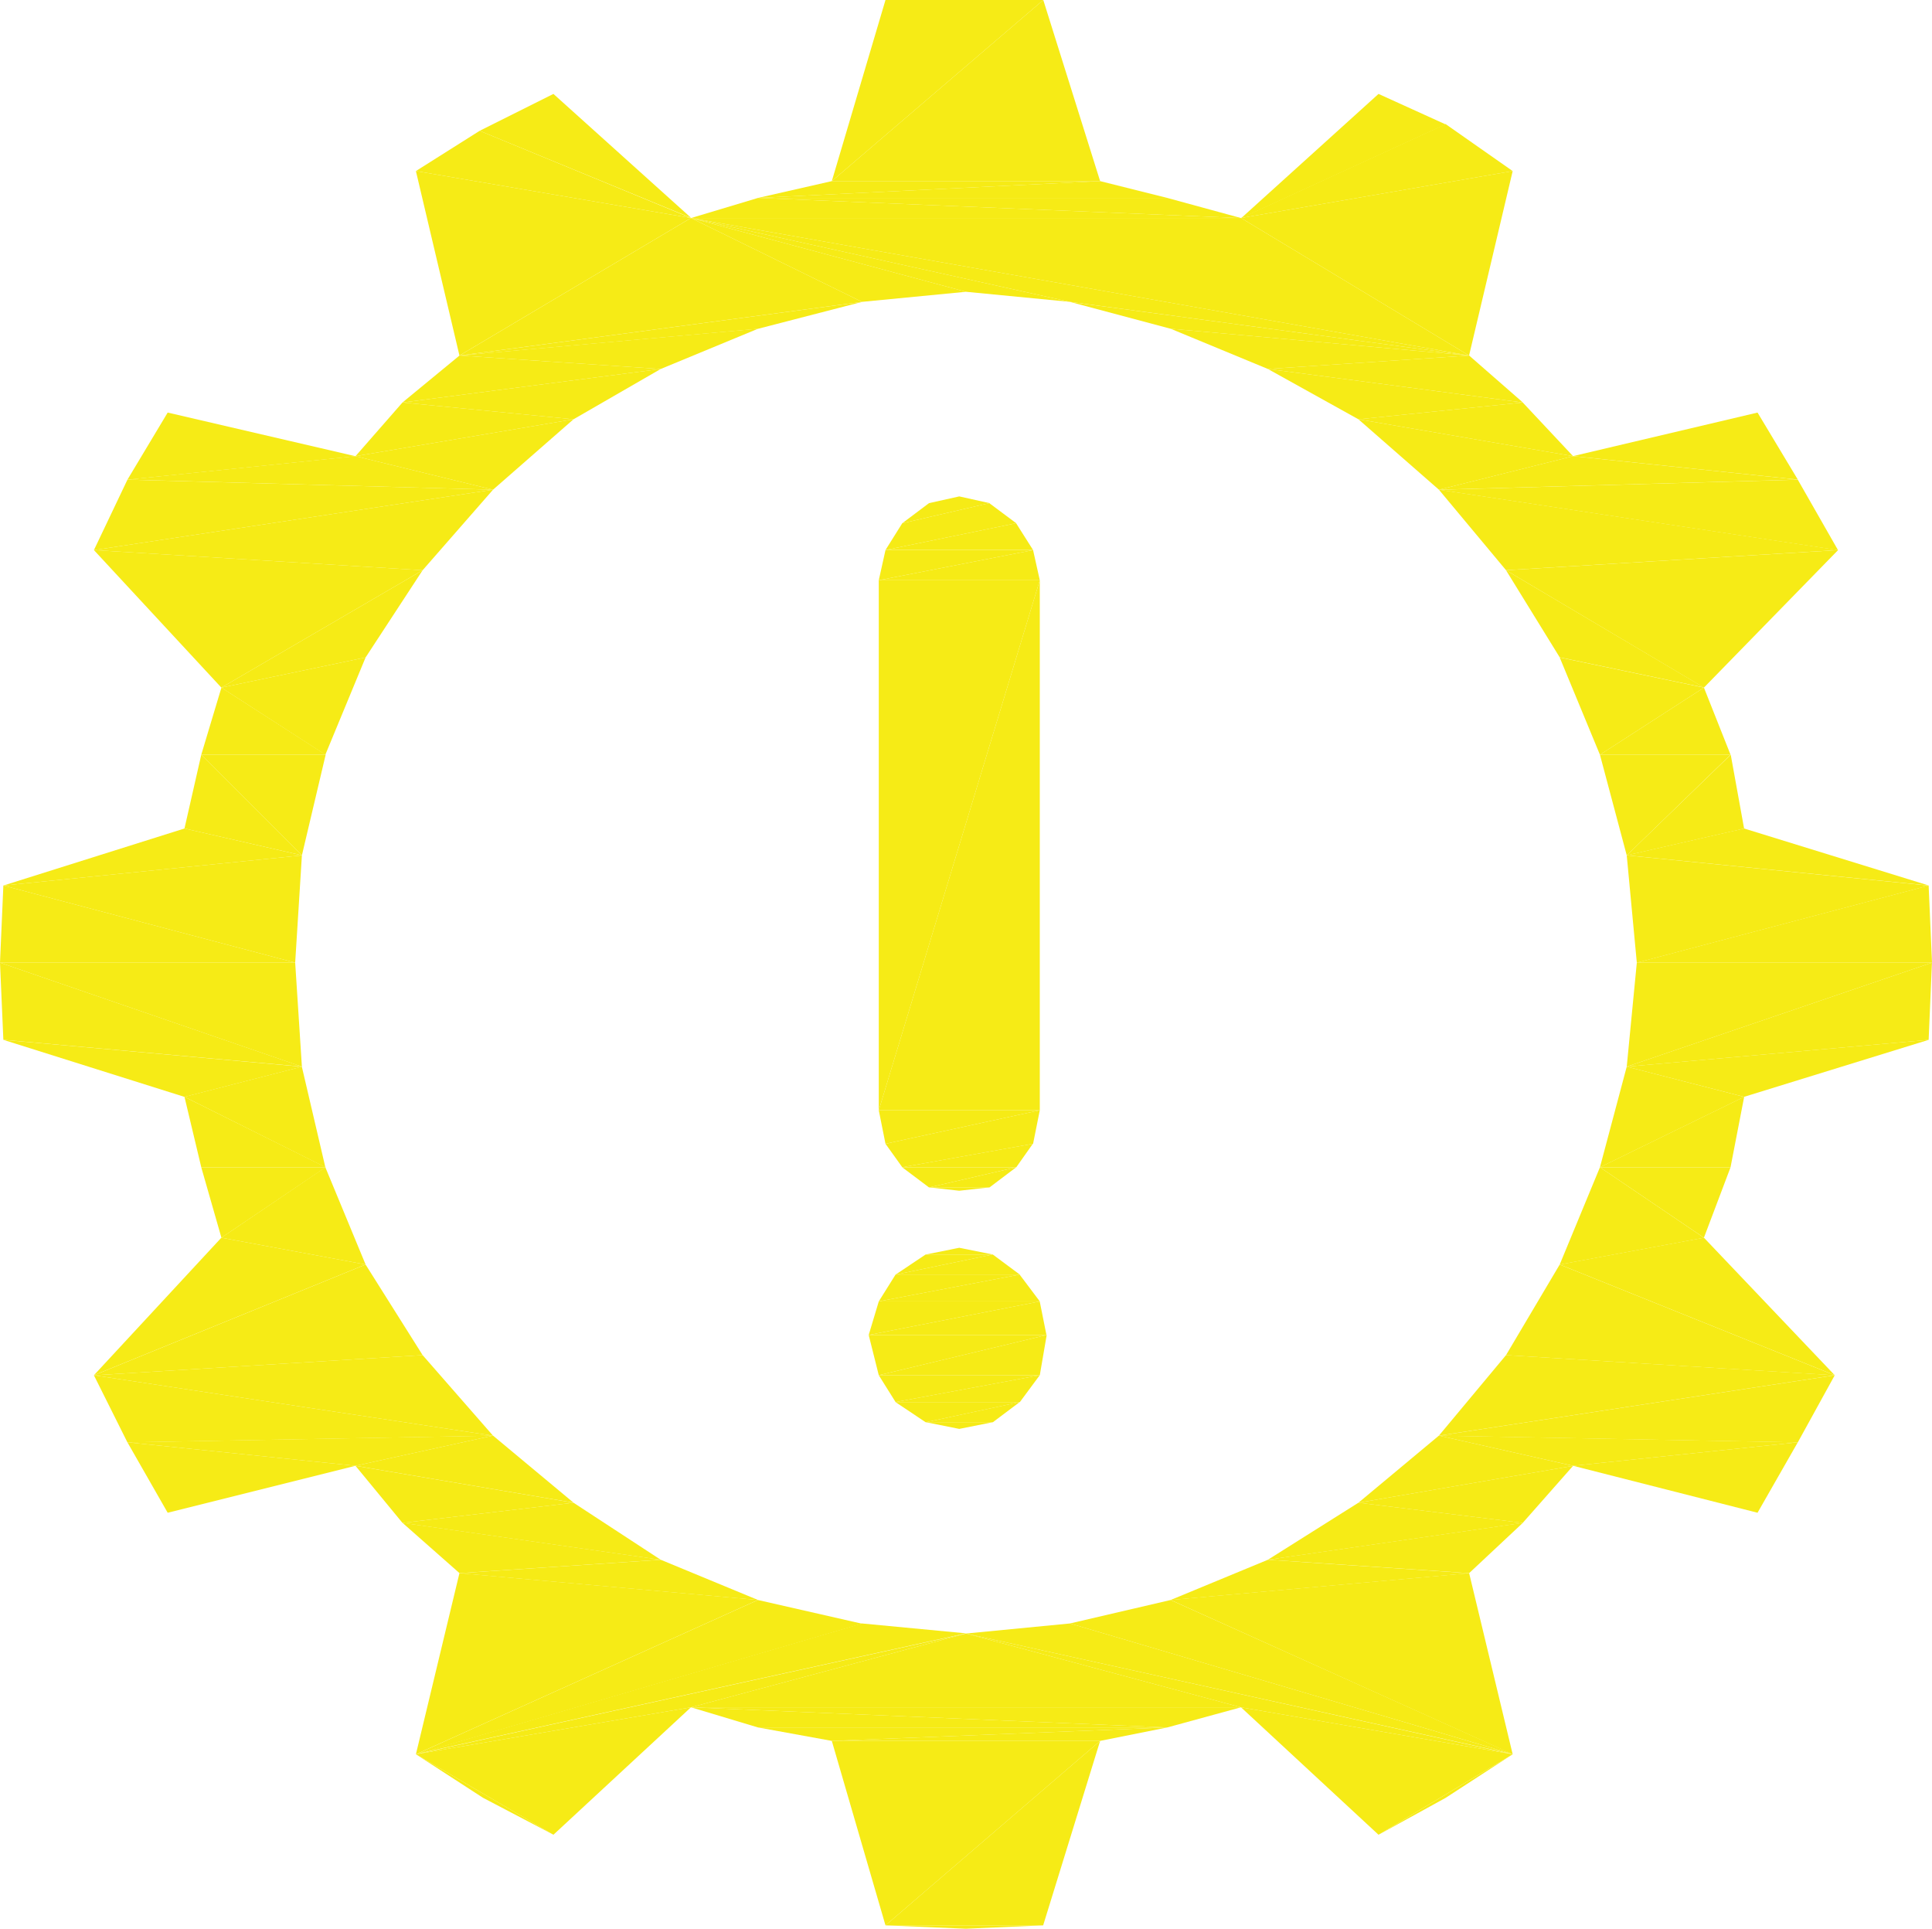 <svg xmlns="http://www.w3.org/2000/svg" width="31.063" height="31.009" viewBox="0 0 31.063 31.009"><defs><style>.a{fill:#f6eb16;}</style></defs><g transform="translate(0 0)"><g transform="translate(13.967 7.981)"><path class="a" d="M53,53.9l.539.108.539-.108" transform="translate(-52.083 -39.016)"/><path class="a" d="M54.51,53.3,53,53.624h1.079" transform="translate(-52.083 -38.739)"/><path class="a" d="M52.1,53.3l.485.324L54.1,53.3" transform="translate(-51.669 -38.739)"/><path class="a" d="M54.419,52.5l-2.319.431h2" transform="translate(-51.669 -38.371)"/><path class="a" d="M51.6,52.5l.27.431,2.319-.431" transform="translate(-51.438 -38.371)"/><path class="a" d="M54.3,51.3l-2.7.647h2.589" transform="translate(-51.438 -37.818)"/><path class="a" d="M51.3,51.3l.162.647,2.7-.647" transform="translate(-51.3 -37.818)"/><path class="a" d="M54.05,50.3l-2.75.539h2.858" transform="translate(-51.3 -37.357)"/><path class="a" d="M51.462,50.3l-.162.539,2.75-.539" transform="translate(-51.3 -37.357)"/><path class="a" d="M53.865,49.5l-2.265.431h2.589" transform="translate(-51.438 -36.989)"/><path class="a" d="M51.87,49.5l-.27.431,2.265-.431" transform="translate(-51.438 -36.989)"/><path class="a" d="M53.664,48.9l-1.564.324h2" transform="translate(-51.669 -36.712)"/><path class="a" d="M52.585,48.9l-.485.324,1.564-.324" transform="translate(-51.669 -36.712)"/><path class="a" d="M53.539,48.7,53,48.808h1.079" transform="translate(-52.083 -36.62)"/><path class="a" d="M53.1,46.9l.485.054.485-.054" transform="translate(-52.129 -35.791)"/><path class="a" d="M54.5,46.3l-1.4.324h.971" transform="translate(-52.129 -35.514)"/><path class="a" d="M52.3,46.3l.431.324,1.4-.324" transform="translate(-51.761 -35.514)"/><path class="a" d="M54.4,45.6l-2.1.377h1.834" transform="translate(-51.761 -35.192)"/><path class="a" d="M51.8,45.6l.27.377,2.1-.377" transform="translate(-51.53 -35.192)"/><path class="a" d="M54.281,44.6l-2.481.539h2.373" transform="translate(-51.53 -34.731)"/><path class="a" d="M51.6,44.6l.108.539,2.481-.539" transform="translate(-51.438 -34.731)"/><path class="a" d="M54.189,28.8,51.6,37.321h2.589" transform="translate(-51.438 -27.452)"/><path class="a" d="M51.6,28.8v8.521L54.189,28.8" transform="translate(-51.438 -27.452)"/><path class="a" d="M54.081,27.9l-2.481.485h2.589" transform="translate(-51.438 -27.037)"/><path class="a" d="M51.708,27.9l-.108.485,2.481-.485" transform="translate(-51.438 -27.037)"/><path class="a" d="M53.9,27.1l-2.1.431h2.373" transform="translate(-51.53 -26.669)"/><path class="a" d="M52.07,27.1l-.27.431,2.1-.431" transform="translate(-51.53 -26.669)"/><path class="a" d="M53.7,26.5l-1.4.324h1.834" transform="translate(-51.761 -26.392)"/><path class="a" d="M52.731,26.5l-.431.324,1.4-.324" transform="translate(-51.761 -26.392)"/><path class="a" d="M53.585,26.3l-.485.108h.971" transform="translate(-52.129 -26.3)"/></g><path class="a" d="M51.8,68.9l1.294.054,1.24-.054" transform="translate(-37.563 -37.945)"/><path class="a" d="M68.657,63.8,66.5,65.094l1.079-.593" transform="translate(-44.336 -35.596)"/><path class="a" d="M37.8,63.8l1.079.7,1.132.593" transform="translate(-31.113 -35.596)"/><path class="a" d="M55.251,63.4,51.8,66.366h2.535" transform="translate(-37.563 -35.411)"/><path class="a" d="M50.2,63.4l.863,2.966L54.514,63.4" transform="translate(-36.826 -35.411)"/><path class="a" d="M55.593,63l-5.393.216h4.314" transform="translate(-36.826 -35.227)"/><path class="a" d="M48,63l1.186.216L54.579,63" transform="translate(-35.812 -35.227)"/><path class="a" d="M42.222,62.4l-4.422.755,2.211,1.294" transform="translate(-31.113 -34.951)"/><path class="a" d="M46,62.4l1.079.324h6.579" transform="translate(-34.891 -34.951)"/><path class="a" d="M54.844,62.4H46l7.658.324" transform="translate(-34.891 -34.951)"/><path class="a" d="M62.4,62.4l2.211,2.049,2.157-1.294" transform="translate(-42.447 -34.951)"/><path class="a" d="M54.2,60.2l4.422,1.186,4.368.755" transform="translate(-38.669 -33.937)"/><path class="a" d="M50.422,60.2,46,61.386h8.844" transform="translate(-34.891 -33.937)"/><path class="a" d="M46.644,60.2,37.8,62.141l4.422-.755" transform="translate(-31.113 -33.937)"/><path class="a" d="M55.872,59.9l-1.672.162L62.99,62" transform="translate(-38.669 -33.799)"/><path class="a" d="M44.972,59.9,37.8,62l8.844-1.941" transform="translate(-31.113 -33.799)"/><path class="a" d="M58.918,59.2l-1.618.377,7.119,2.1" transform="translate(-40.097 -33.476)"/><path class="a" d="M43.3,59.2l-5.5,2.481,7.172-2.1" transform="translate(-31.113 -33.476)"/><path class="a" d="M65.1,58.4l-4.8.431,5.5,2.481" transform="translate(-41.479 -33.108)"/><path class="a" d="M38.5,58.4l-.7,2.912,5.5-2.481" transform="translate(-31.113 -33.108)"/><path class="a" d="M61.864,58l-1.564.647,4.8-.431" transform="translate(-41.479 -32.923)"/><path class="a" d="M42.336,58l-3.236.216,4.8.431" transform="translate(-31.712 -32.923)"/><path class="a" d="M37.4,56.9l.917.809,3.236-.216" transform="translate(-30.929 -32.417)"/><path class="a" d="M67.3,56.9l-4.1.593,3.236.216" transform="translate(-42.815 -32.417)"/><path class="a" d="M64.656,56.3l-1.456.917,4.1-.593" transform="translate(-42.815 -32.14)"/><path class="a" d="M40.15,56.3l-2.75.324,4.152.593" transform="translate(-30.929 -32.14)"/><path class="a" d="M69.351,55.2l-3.451.593,2.642.324" transform="translate(-44.059 -31.633)"/><path class="a" d="M36,55.2l.755.917,2.75-.324" transform="translate(-30.284 -31.633)"/><path class="a" d="M29.2,54.5l.647,1.132,3.02-.755" transform="translate(-27.151 -31.311)"/><path class="a" d="M75.913,54.5l-3.613.377,2.966.755" transform="translate(-47.008 -31.311)"/><path class="a" d="M68.3,54.3l2.157.485,3.613-.377" transform="translate(-45.165 -31.219)"/><path class="a" d="M67.194,54.3,65.9,55.379l3.451-.593" transform="translate(-44.059 -31.219)"/><path class="a" d="M35.078,54.3l-5.878.108,3.667.377" transform="translate(-27.151 -31.219)"/><path class="a" d="M38.211,54.3,36,54.785l3.505.593" transform="translate(-30.284 -31.219)"/><path class="a" d="M74.664,52.5l-6.364.971,5.77.108" transform="translate(-45.165 -30.389)"/><path class="a" d="M28.2,52.5l.539,1.079,5.878-.108" transform="translate(-26.69 -30.389)"/><path class="a" d="M69.379,51.9,68.3,53.194l6.364-.971" transform="translate(-45.165 -30.113)"/><path class="a" d="M33.485,51.9l-5.285.324,6.417.971" transform="translate(-26.69 -30.113)"/><path class="a" d="M71.163,49.2,70.3,50.656l5.285.324" transform="translate(-46.086 -28.869)"/><path class="a" d="M32.568,49.2,28.2,50.98l5.285-.324" transform="translate(-26.69 -28.869)"/><path class="a" d="M74.219,48.4l-2.319.431,4.422,1.78" transform="translate(-46.823 -28.501)"/><path class="a" d="M30.249,48.4,28.2,50.611l4.368-1.78" transform="translate(-26.69 -28.501)"/><path class="a" d="M72.547,46.3,71.9,47.864l2.319-.431" transform="translate(-46.823 -27.533)"/><path class="a" d="M33.672,46.3,32,47.432l2.319.431" transform="translate(-28.441 -27.533)"/><path class="a" d="M31.4,46.3l.324,1.132L33.4,46.3" transform="translate(-28.164 -27.533)"/><path class="a" d="M75.2,46.3H73.1l1.672,1.132" transform="translate(-47.376 -27.533)"/><path class="a" d="M75.419,44.2,73.1,45.332h2.1" transform="translate(-47.376 -26.566)"/><path class="a" d="M30.9,44.2l.27,1.132h2" transform="translate(-27.934 -26.566)"/><path class="a" d="M73.531,43.3,73.1,44.918l2.319-1.132" transform="translate(-47.376 -26.151)"/><path class="a" d="M32.787,43.3l-1.887.485,2.265,1.132" transform="translate(-27.934 -26.151)"/><path class="a" d="M78.754,42.5l-4.854.431,1.887.485" transform="translate(-47.745 -25.782)"/><path class="a" d="M25.5,42.5l2.912.917,1.887-.485" transform="translate(-25.446 -25.782)"/><path class="a" d="M78.807,40.2,73.9,41.872l4.854-.431" transform="translate(-47.745 -24.723)"/><path class="a" d="M25.4,40.2l.054,1.24,4.8.431" transform="translate(-25.4 -24.723)"/><path class="a" d="M74.062,40.2,73.9,41.872,78.807,40.2" transform="translate(-47.745 -24.723)"/><path class="a" d="M30.146,40.2H25.4l4.854,1.672" transform="translate(-25.4 -24.723)"/><path class="a" d="M78.892,37.9,74.2,39.14h4.746" transform="translate(-47.883 -23.663)"/><path class="a" d="M25.454,37.9,25.4,39.14h4.746" transform="translate(-25.4 -23.663)"/><path class="a" d="M73.9,37l.162,1.726,4.692-1.24" transform="translate(-47.745 -23.248)"/><path class="a" d="M30.3,37l-4.8.485,4.692,1.24" transform="translate(-25.446 -23.248)"/><path class="a" d="M75.787,36.2l-1.887.431,4.854.485" transform="translate(-47.745 -22.88)"/><path class="a" d="M28.412,36.2l-2.912.917,4.8-.485" transform="translate(-25.446 -22.88)"/><path class="a" d="M75.572,34,73.9,35.618l1.887-.431" transform="translate(-47.745 -21.866)"/><path class="a" d="M31.17,34l-.27,1.186,1.887.431" transform="translate(-27.934 -21.866)"/><path class="a" d="M73.1,34l.431,1.618L75.2,34" transform="translate(-47.376 -21.866)"/><path class="a" d="M33.4,34h-2l1.618,1.618" transform="translate(-28.164 -21.866)"/><path class="a" d="M74.772,32,73.1,33.079h2.1" transform="translate(-47.376 -20.945)"/><path class="a" d="M31.724,32,31.4,33.079h2" transform="translate(-28.164 -20.945)"/><path class="a" d="M71.9,31.1l.647,1.564,1.672-1.079" transform="translate(-46.823 -20.53)"/><path class="a" d="M34.319,31.1,32,31.585l1.672,1.079" transform="translate(-28.441 -20.53)"/><path class="a" d="M70.3,28.5l.863,1.4,2.319.485" transform="translate(-46.086 -19.332)"/><path class="a" d="M35.236,28.5,32,30.387l2.319-.485" transform="translate(-28.441 -19.332)"/><path class="a" d="M75.639,27.9l-5.339.324,3.182,1.887" transform="translate(-46.086 -19.056)"/><path class="a" d="M28.2,27.9l2.049,2.211,3.236-1.887" transform="translate(-26.69 -19.056)"/><path class="a" d="M68.3,26.1l1.079,1.294,5.339-.324" transform="translate(-45.165 -18.227)"/><path class="a" d="M34.617,26.1l-6.417.971,5.285.324" transform="translate(-26.69 -18.227)"/><path class="a" d="M28.739,25.8,28.2,26.932l6.417-.971" transform="translate(-26.69 -18.088)"/><path class="a" d="M74.07,25.8l-5.77.162,6.417.971" transform="translate(-45.165 -18.088)"/><path class="a" d="M70.457,25.1l-2.157.539,5.77-.162" transform="translate(-45.165 -17.766)"/><path class="a" d="M32.867,25.1l-3.667.377,5.878.162" transform="translate(-27.151 -17.766)"/><path class="a" d="M65.9,24l1.294,1.132,2.157-.539" transform="translate(-44.059 -17.259)"/><path class="a" d="M39.505,24,36,24.593l2.211.539" transform="translate(-30.284 -17.259)"/><path class="a" d="M29.847,23.8,29.2,24.879l3.667-.377" transform="translate(-27.151 -17.167)"/><path class="a" d="M75.266,23.8l-2.966.7,3.613.377" transform="translate(-47.008 -17.167)"/><path class="a" d="M36.755,23.5,36,24.363l3.505-.593" transform="translate(-30.284 -17.029)"/><path class="a" d="M68.542,23.5l-2.642.27,3.451.593" transform="translate(-44.059 -17.029)"/><path class="a" d="M63.2,22.5l1.456.809,2.642-.27" transform="translate(-42.815 -16.568)"/><path class="a" d="M41.552,22.5l-4.152.539,2.75.27" transform="translate(-30.929 -16.568)"/><path class="a" d="M66.436,22.1l-3.236.216,4.1.539" transform="translate(-42.815 -16.384)"/><path class="a" d="M38.317,22.1l-.917.755,4.152-.539" transform="translate(-30.929 -16.384)"/><path class="a" d="M60.3,21.3l1.564.647,3.236-.216" transform="translate(-41.479 -16.015)"/><path class="a" d="M43.9,21.3l-4.8.431,3.236.216" transform="translate(-31.712 -16.015)"/><path class="a" d="M57.3,20.5l1.618.431,4.8.431" transform="translate(-40.097 -15.646)"/><path class="a" d="M45.571,20.5l-6.471.863,4.8-.431" transform="translate(-31.712 -15.646)"/><path class="a" d="M46,18l4.422,1.186,1.672.162" transform="translate(-34.891 -14.495)"/><path class="a" d="M46,18l6.094,1.348,6.417.863" transform="translate(-34.891 -14.495)"/><path class="a" d="M46,18l2.75,1.348,1.672-.162" transform="translate(-34.891 -14.495)"/><path class="a" d="M42.821,18,39.1,20.211l6.471-.863" transform="translate(-31.712 -14.495)"/><path class="a" d="M54.844,18H46l12.511,2.211" transform="translate(-34.891 -14.495)"/><path class="a" d="M47.079,17.4,46,17.724h8.844" transform="translate(-34.891 -14.218)"/><path class="a" d="M54.579,17.4H48l7.766.324" transform="translate(-35.812 -14.218)"/><path class="a" d="M53.5,16.9l-5.5.27h6.579" transform="translate(-35.812 -13.988)"/><path class="a" d="M49.186,16.9,48,17.17l5.5-.27" transform="translate(-35.812 -13.988)"/><path class="a" d="M66.768,16.6l-4.368.755,3.667,2.211" transform="translate(-42.447 -13.85)"/><path class="a" d="M37.8,16.6l.7,2.966,3.721-2.211" transform="translate(-31.113 -13.85)"/><path class="a" d="M38.825,15.4l-1.025.647,4.422.755" transform="translate(-31.113 -13.297)"/><path class="a" d="M65.69,15.2,62.4,16.71l4.368-.755" transform="translate(-42.447 -13.205)"/><path class="a" d="M40.886,14.3l-1.186.593,3.4,1.4" transform="translate(-31.988 -12.79)"/><path class="a" d="M64.611,14.3l-2.211,2,3.29-1.51" transform="translate(-42.447 -12.79)"/><path class="a" d="M53.6,11.5l-3.4,2.912h4.314" transform="translate(-36.826 -11.5)"/><path class="a" d="M51.063,11.5,50.2,14.412,53.6,11.5" transform="translate(-36.826 -11.5)"/></g></svg>
